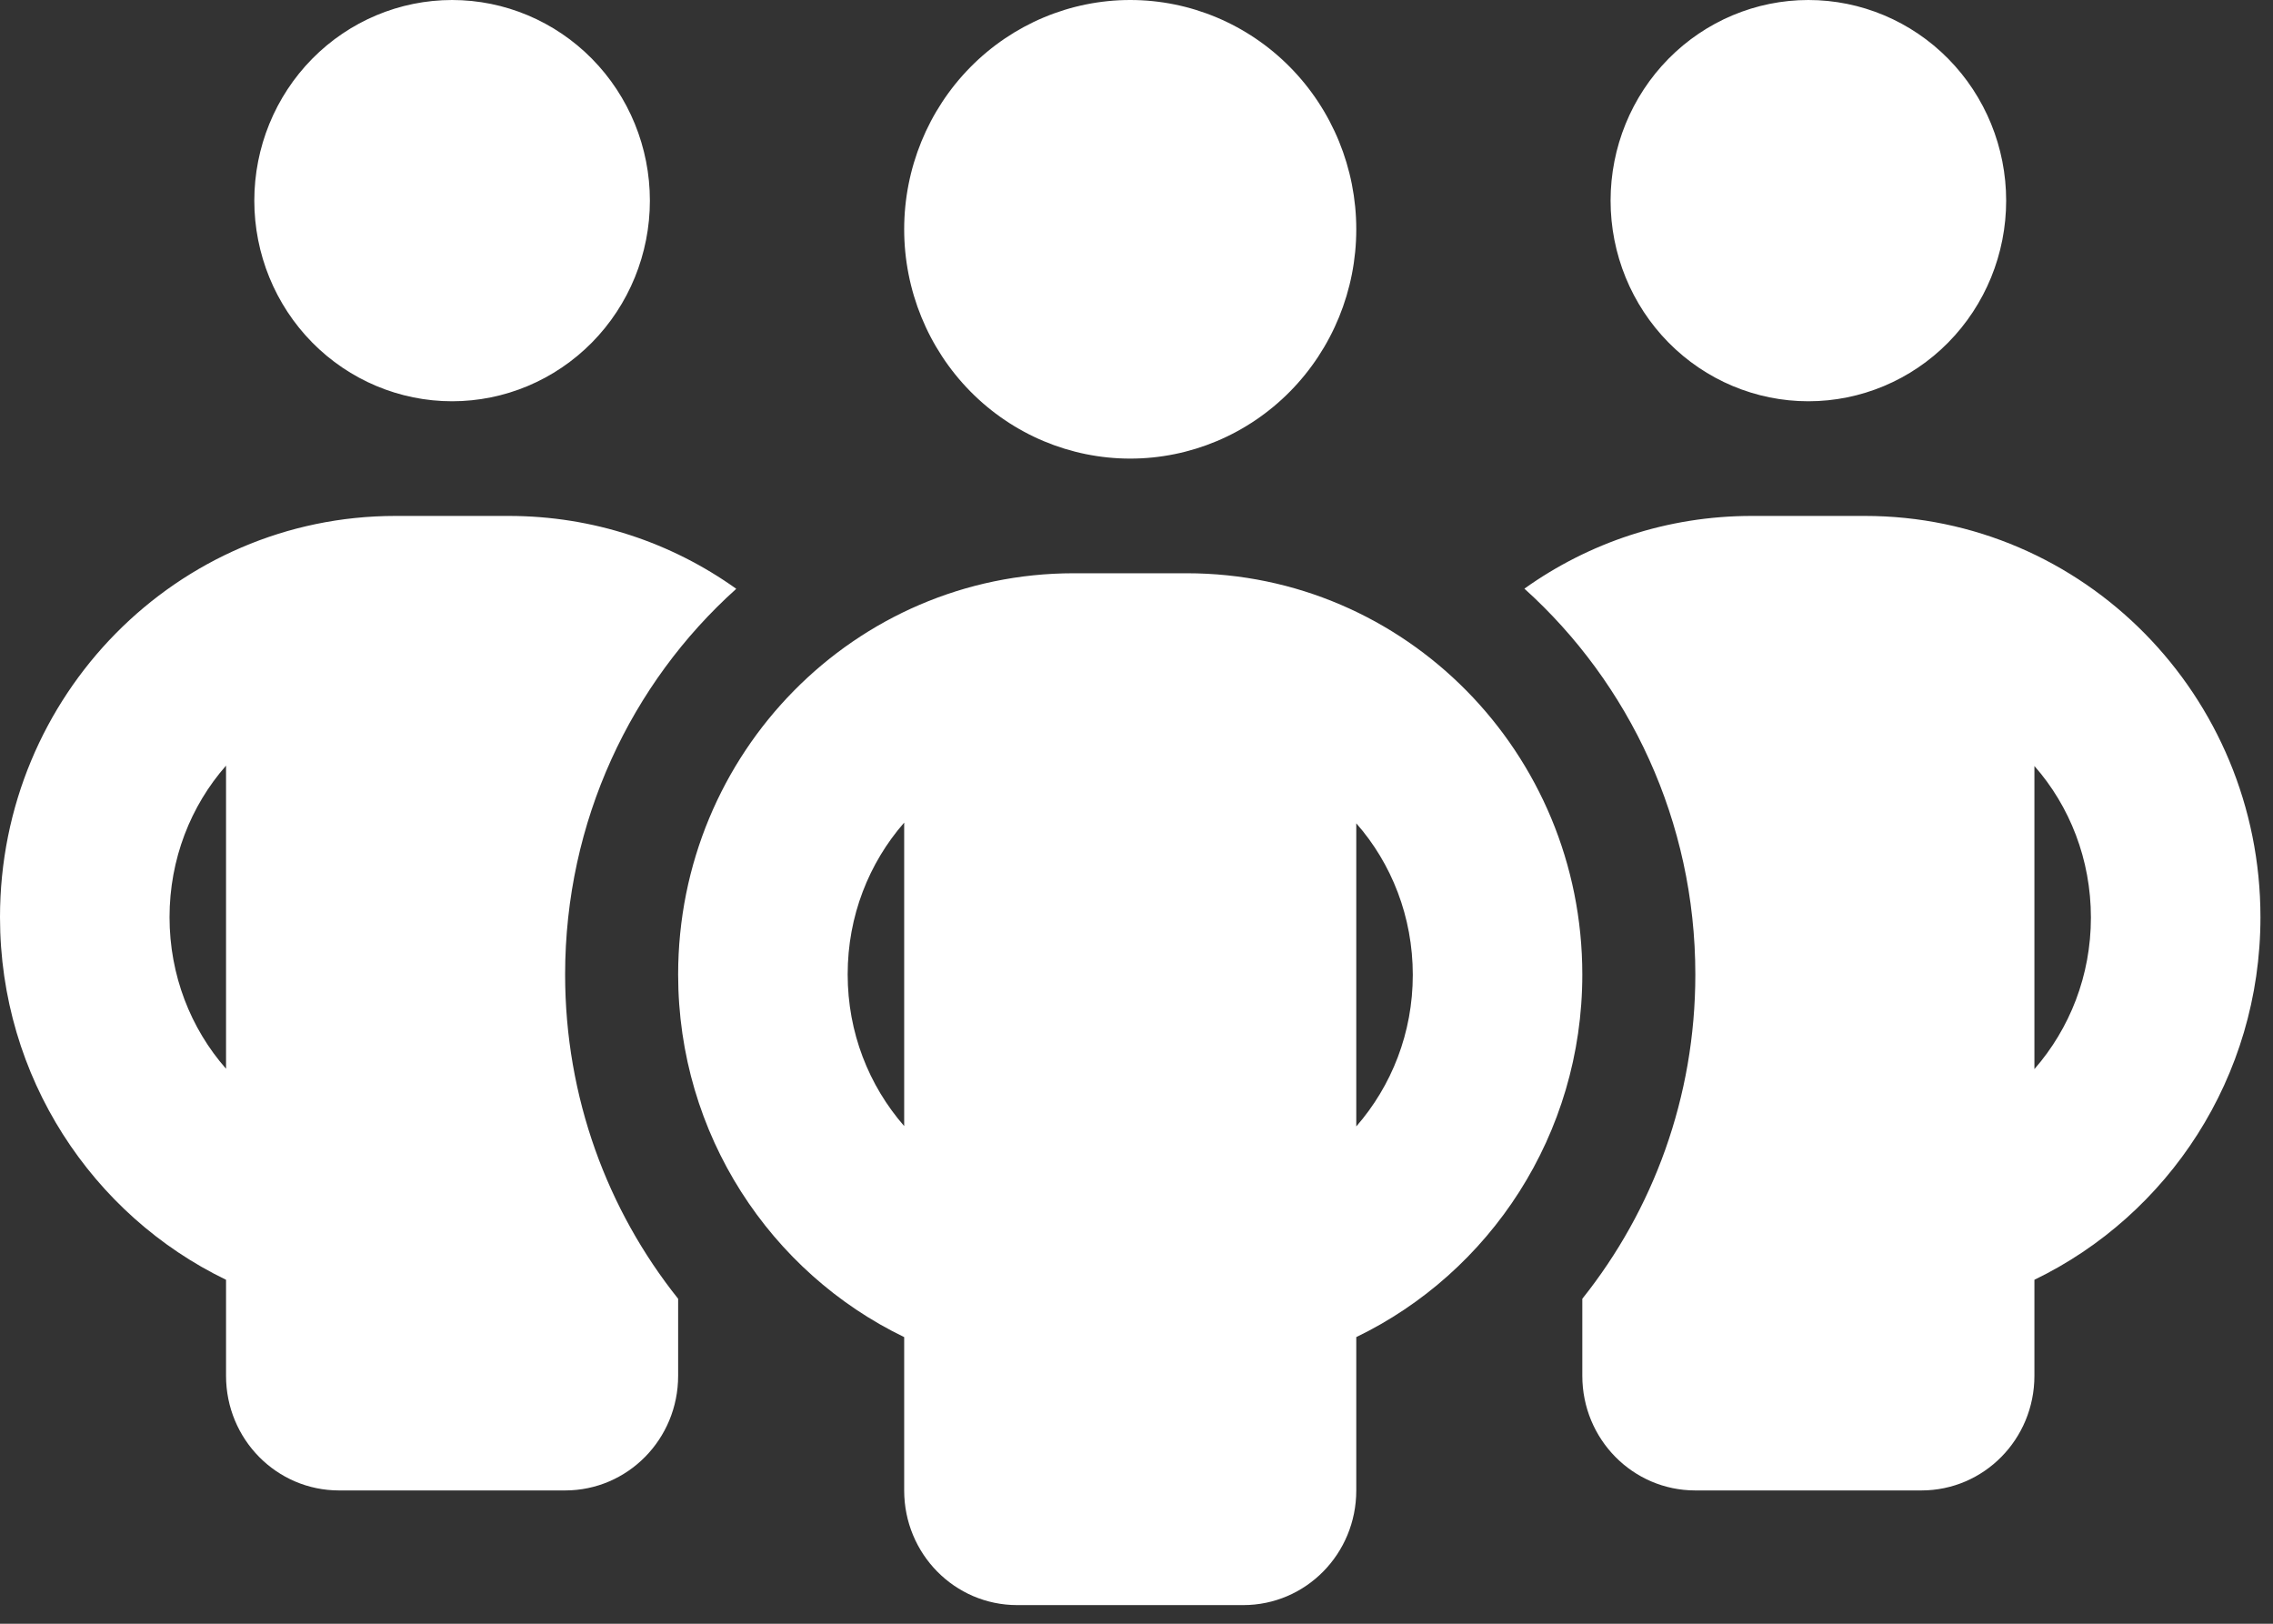 <svg width="119" height="85" viewBox="0 0 119 85" fill="none" xmlns="http://www.w3.org/2000/svg">
<rect x="0" y="0" width="119" height="85" fill="#333333" stroke="none"/>
<path id="Vector" d="M13.314 10.503C13.314 7.717 14.405 5.046 16.346 3.076C18.288 1.107 20.922 0 23.669 0C26.415 0 29.049 1.107 30.991 3.076C32.933 5.046 34.024 7.717 34.024 10.503C34.024 13.289 32.933 15.96 30.991 17.93C29.049 19.899 26.415 21.006 23.669 21.006C20.922 21.006 18.288 19.899 16.346 17.93C14.405 15.96 13.314 13.289 13.314 10.503ZM11.834 40.08C9.985 42.181 8.876 44.975 8.876 48.014C8.876 51.052 9.985 53.846 11.834 55.947V40.061V40.08ZM38.535 30.834C33.044 35.766 29.586 42.987 29.586 51.014C29.586 57.447 31.805 63.355 35.503 67.988V72.02C35.503 75.34 32.859 78.022 29.586 78.022H17.752C14.479 78.022 11.834 75.34 11.834 72.02V66.994C4.845 63.618 0 56.397 0 48.014C0 36.404 9.264 27.008 20.71 27.008H26.627C31.065 27.008 35.17 28.414 38.535 30.815V30.834ZM82.84 72.02V67.988C86.538 63.355 88.757 57.447 88.757 51.014C88.757 42.987 85.3 35.766 79.808 30.815C83.173 28.414 87.278 27.008 91.716 27.008H97.633C109.079 27.008 118.343 36.404 118.343 48.014C118.343 56.397 113.499 63.618 106.509 66.994V72.02C106.509 75.34 103.865 78.022 100.592 78.022H88.757C85.484 78.022 82.84 75.34 82.84 72.02ZM84.32 10.503C84.32 7.717 85.41 5.046 87.352 3.076C89.294 1.107 91.928 0 94.675 0C97.421 0 100.055 1.107 101.997 3.076C103.939 5.046 105.03 7.717 105.03 10.503C105.03 13.289 103.939 15.96 101.997 17.93C100.055 19.899 97.421 21.006 94.675 21.006C91.928 21.006 89.294 19.899 87.352 17.93C85.41 15.96 84.32 13.289 84.32 10.503ZM106.509 40.08V55.966C108.358 53.846 109.467 51.071 109.467 48.032C109.467 44.994 108.358 42.199 106.509 40.099V40.08ZM59.172 0C62.31 0 65.32 1.265 67.54 3.516C69.759 5.767 71.006 8.82 71.006 12.003C71.006 15.187 69.759 18.24 67.54 20.491C65.32 22.742 62.31 24.007 59.172 24.007C56.033 24.007 53.023 22.742 50.803 20.491C48.584 18.24 47.337 15.187 47.337 12.003C47.337 8.82 48.584 5.767 50.803 3.516C53.023 1.265 56.033 0 59.172 0ZM44.379 51.014C44.379 54.053 45.488 56.828 47.337 58.948V43.062C45.488 45.181 44.379 47.957 44.379 50.996V51.014ZM71.006 43.081V58.967C72.855 56.847 73.965 54.072 73.965 51.033C73.965 47.995 72.855 45.2 71.006 43.1V43.081ZM82.84 51.014C82.84 59.398 77.996 66.619 71.006 69.995V78.022C71.006 81.342 68.362 84.024 65.089 84.024H53.254C49.981 84.024 47.337 81.342 47.337 78.022V69.995C40.348 66.619 35.503 59.398 35.503 51.014C35.503 39.405 44.767 30.009 56.213 30.009H62.13C73.576 30.009 82.84 39.405 82.84 51.014Z" fill="white"/>
</svg>
